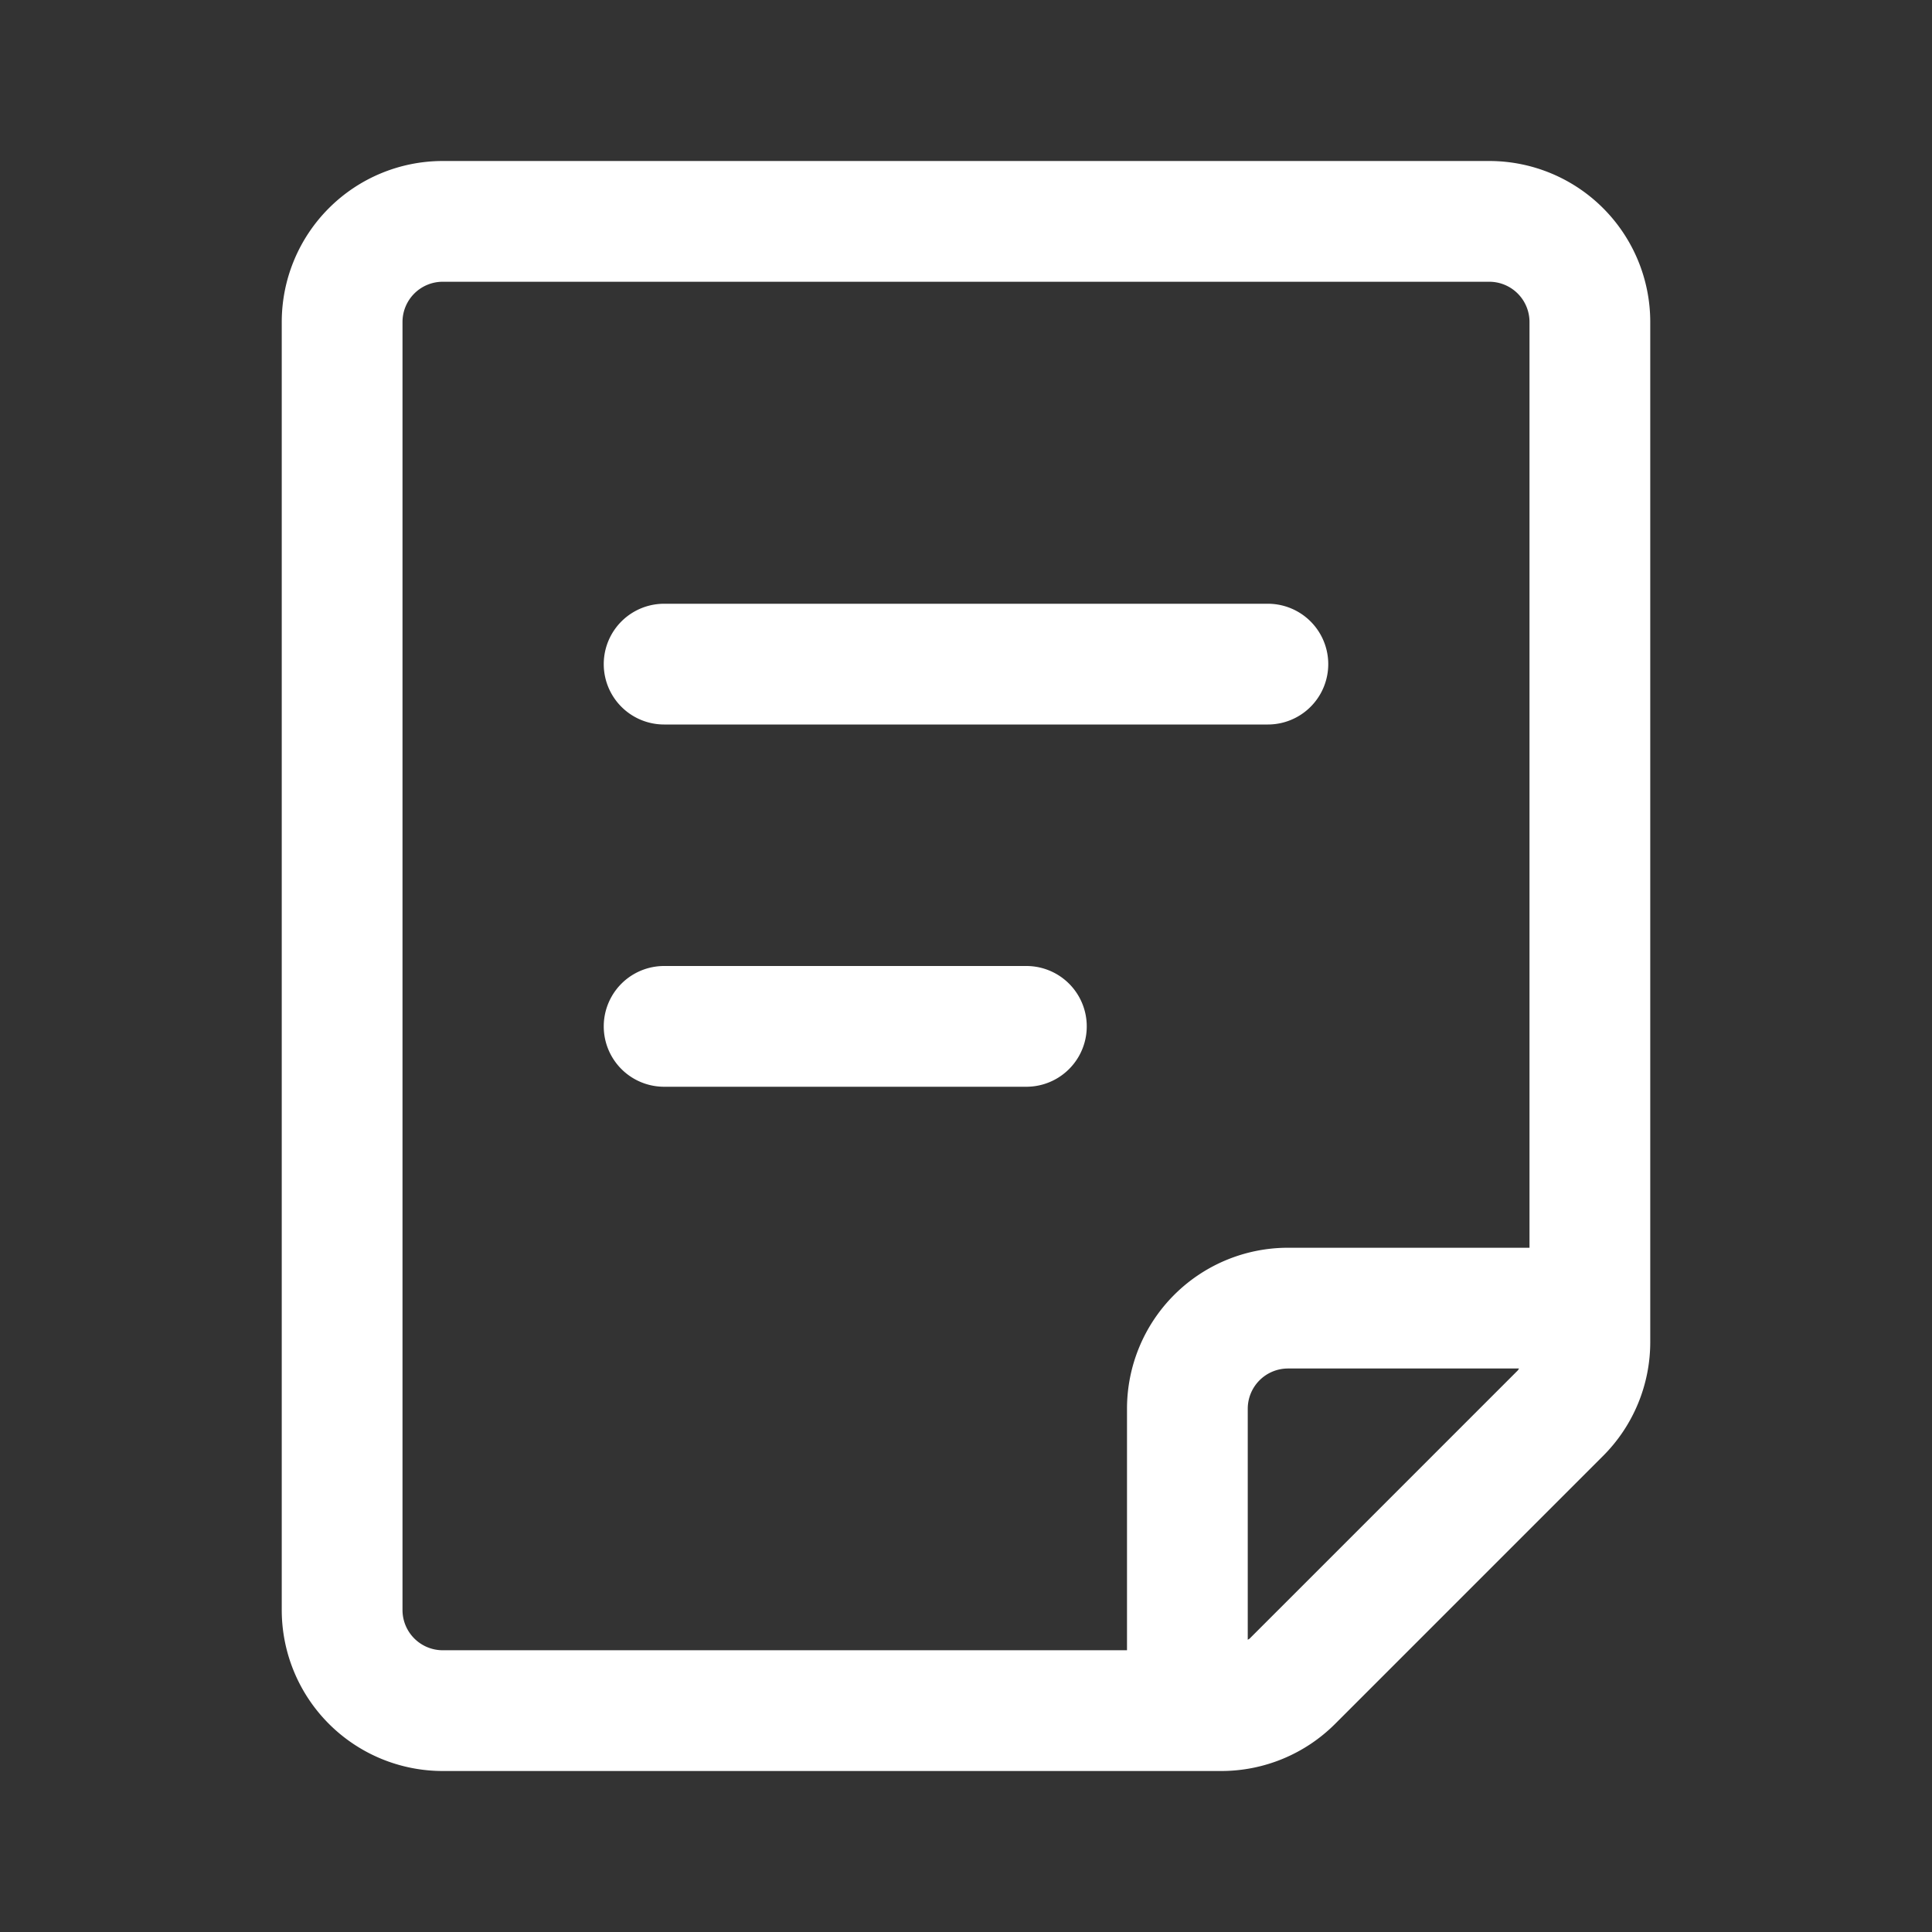 <?xml version="1.0" standalone="no"?><!DOCTYPE svg PUBLIC "-//W3C//DTD SVG 1.1//EN" "http://www.w3.org/Graphics/SVG/1.1/DTD/svg11.dtd"><svg t="1756814197359" class="icon" viewBox="0 0 1024 1024" version="1.1" xmlns="http://www.w3.org/2000/svg" p-id="10855" xmlns:xlink="http://www.w3.org/1999/xlink" width="200" height="200"><rect x="0" y="0" width="1024" height="1024" fill="#333333" stroke="none"/><path d="M849.664 771.669l-141.995 141.995A85.333 85.333 0 0 1 647.317 938.667H234.667a85.333 85.333 0 0 1-85.333-85.333V170.667a85.333 85.333 0 0 1 85.333-85.333h554.667a85.333 85.333 0 0 1 85.333 85.333v540.651a85.333 85.333 0 0 1-25.003 60.352z m-45.248-45.269c0.32-0.299 0.427-0.747 0.725-1.067H682.667a21.333 21.333 0 0 0-21.333 21.333v122.475c0.32-0.299 0.768-0.405 1.067-0.725zM810.667 170.667a21.333 21.333 0 0 0-21.333-21.333H234.667a21.333 21.333 0 0 0-21.333 21.333v682.667a21.333 21.333 0 0 0 21.333 21.333h362.667v-128a85.333 85.333 0 0 1 85.333-85.333h128V170.667z" fill="#ffffff" p-id="10856"></path><path d="M672 384h-320a32 32 0 0 1 0-64h320a32 32 0 0 1 0 64z m-320 128h192a32 32 0 0 1 0 64h-192a32 32 0 0 1 0-64z" fill="#ffffff" p-id="10857"></path></svg>